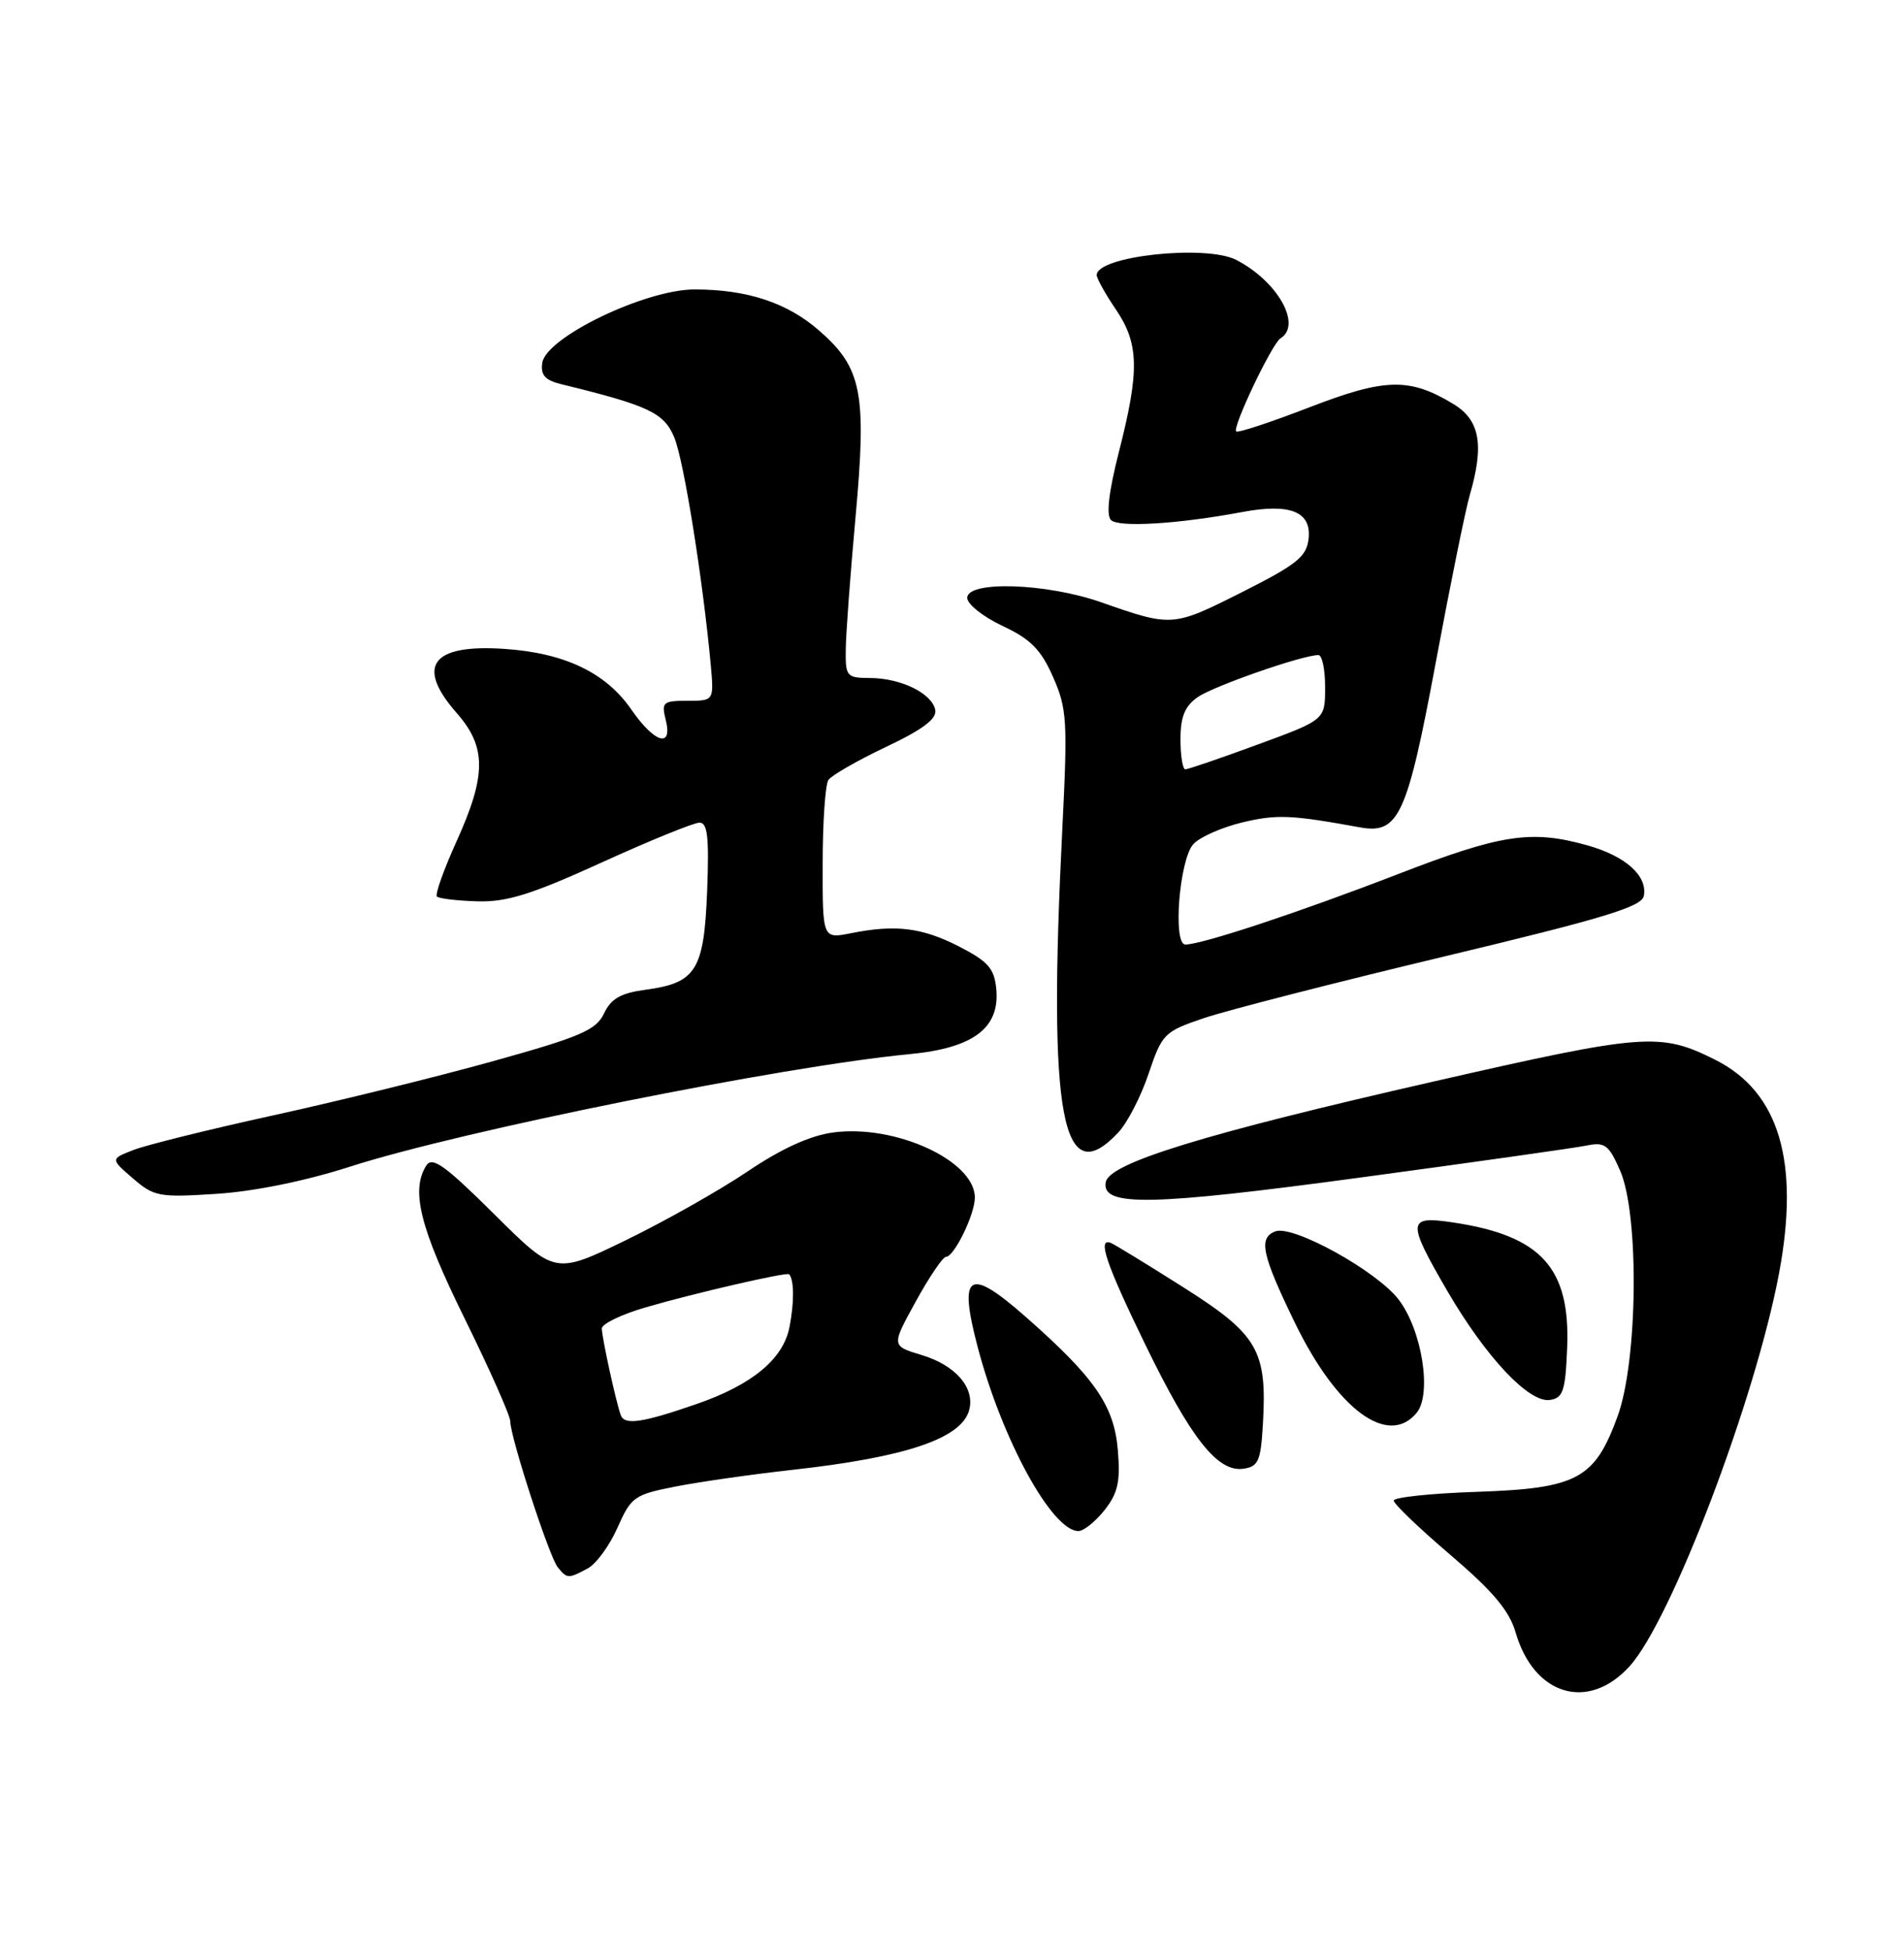 <?xml version="1.0" encoding="UTF-8" standalone="no"?>
<!DOCTYPE svg PUBLIC "-//W3C//DTD SVG 1.1//EN" "http://www.w3.org/Graphics/SVG/1.1/DTD/svg11.dtd" >
<svg xmlns="http://www.w3.org/2000/svg" xmlns:xlink="http://www.w3.org/1999/xlink" version="1.1" viewBox="0 0 250 256">
 <g >
 <path fill="currentColor"
d=" M 213.97 218.75 C 219.46 212.70 230.49 183.69 233.59 167.18 C 236.34 152.52 233.61 143.36 225.25 139.15 C 217.98 135.50 216.00 135.65 188.25 141.98 C 158.11 148.85 145.65 152.68 145.19 155.19 C 144.59 158.44 151.01 158.32 178.69 154.58 C 193.44 152.59 206.74 150.71 208.27 150.40 C 210.72 149.90 211.22 150.26 212.72 153.67 C 215.25 159.42 215.06 178.62 212.40 185.92 C 209.39 194.17 207.12 195.40 193.95 195.85 C 187.93 196.05 183.00 196.57 183.00 197.00 C 183.00 197.43 186.35 200.64 190.45 204.14 C 196.02 208.89 198.18 211.46 199.00 214.30 C 201.41 222.61 208.55 224.73 213.97 218.75 Z  M 77.16 205.91 C 78.28 205.32 80.04 202.91 81.08 200.55 C 82.87 196.51 83.28 196.22 88.73 195.15 C 91.91 194.53 98.78 193.55 104.00 192.97 C 118.99 191.31 126.28 188.84 127.26 185.10 C 128.03 182.18 125.45 179.21 120.98 177.88 C 117.03 176.69 117.03 176.69 120.25 170.85 C 122.02 167.63 123.80 165.00 124.21 165.00 C 125.28 165.00 128.00 159.43 128.00 157.22 C 128.00 152.37 117.50 147.56 109.35 148.68 C 106.35 149.09 102.57 150.81 98.16 153.79 C 94.50 156.26 87.31 160.32 82.19 162.81 C 72.88 167.33 72.88 167.33 64.91 159.42 C 58.46 153.01 56.76 151.79 55.98 153.00 C 53.91 156.27 55.12 161.14 61.00 173.08 C 64.30 179.79 67.00 185.86 67.00 186.59 C 67.00 188.66 72.11 204.37 73.23 205.75 C 74.46 207.27 74.61 207.28 77.16 205.91 Z  M 145.03 198.25 C 146.78 196.03 147.12 194.53 146.78 190.42 C 146.30 184.55 143.77 180.88 134.68 172.88 C 127.18 166.28 125.82 167.11 128.35 176.76 C 131.54 188.95 138.13 201.00 141.60 201.00 C 142.29 201.00 143.83 199.76 145.03 198.25 Z  M 165.82 187.00 C 166.39 177.28 165.19 175.21 155.38 169.00 C 150.60 165.97 146.31 163.35 145.85 163.17 C 144.05 162.46 145.22 165.91 150.37 176.50 C 156.38 188.87 159.88 193.30 163.26 192.82 C 165.22 192.54 165.54 191.81 165.82 187.00 Z  M 186.00 185.49 C 188.04 183.04 186.72 174.64 183.66 170.63 C 180.79 166.86 169.77 160.77 167.45 161.66 C 165.21 162.52 165.67 164.68 169.98 173.57 C 175.52 185.02 182.25 190.02 186.00 185.49 Z  M 205.77 177.00 C 206.21 166.44 202.37 162.21 190.75 160.48 C 184.76 159.59 184.70 160.30 190.06 169.52 C 195.11 178.18 200.75 184.18 203.49 183.79 C 205.23 183.54 205.54 182.64 205.77 177.00 Z  M 46.00 153.15 C 60.56 148.46 102.75 139.98 119.43 138.39 C 127.84 137.59 131.32 134.95 130.81 129.79 C 130.55 127.15 129.73 126.21 125.97 124.28 C 121.07 121.77 117.62 121.34 111.75 122.51 C 108.00 123.26 108.00 123.26 108.02 113.38 C 108.02 107.95 108.36 103.01 108.77 102.40 C 109.17 101.80 112.56 99.85 116.31 98.07 C 121.17 95.77 123.03 94.37 122.80 93.20 C 122.38 91.03 118.31 89.03 114.25 89.01 C 111.16 89.00 111.00 88.82 111.05 85.25 C 111.07 83.19 111.66 75.29 112.35 67.70 C 113.81 51.61 113.17 48.30 107.58 43.42 C 103.38 39.74 98.11 38.00 91.20 38.00 C 84.73 38.00 71.68 44.29 71.20 47.64 C 70.97 49.24 71.57 49.92 73.70 50.44 C 85.20 53.25 87.18 54.19 88.53 57.42 C 89.78 60.40 92.29 76.08 93.32 87.25 C 93.75 92.00 93.75 92.00 90.27 92.00 C 87.05 92.00 86.83 92.19 87.41 94.50 C 88.36 98.29 85.94 97.56 82.89 93.14 C 79.55 88.31 74.14 85.72 66.24 85.19 C 56.66 84.54 54.53 87.42 60.00 93.65 C 63.89 98.08 63.87 101.80 59.94 110.47 C 58.26 114.18 57.10 117.44 57.37 117.70 C 57.64 117.97 60.03 118.25 62.68 118.33 C 66.54 118.44 69.79 117.43 79.00 113.23 C 85.33 110.35 91.11 107.99 91.85 108.00 C 92.91 108.00 93.12 109.94 92.85 116.97 C 92.44 127.37 91.41 129.04 84.80 129.93 C 81.51 130.37 80.24 131.09 79.31 133.05 C 78.26 135.24 76.24 136.11 64.79 139.30 C 57.48 141.34 44.53 144.53 36.00 146.40 C 27.47 148.27 19.15 150.33 17.50 150.98 C 14.50 152.15 14.50 152.15 17.45 154.70 C 20.23 157.10 20.89 157.22 28.45 156.73 C 33.40 156.41 40.16 155.03 46.00 153.15 Z  M 146.82 148.69 C 148.02 147.42 149.82 143.93 150.82 140.94 C 152.59 135.70 152.86 135.43 158.08 133.66 C 161.06 132.65 175.20 129.02 189.50 125.60 C 210.58 120.56 215.56 119.05 215.84 117.62 C 216.34 114.98 213.45 112.39 208.43 110.98 C 201.05 108.91 197.12 109.51 183.50 114.78 C 170.53 119.79 157.81 124.00 155.64 124.00 C 153.97 124.00 154.84 112.90 156.68 110.83 C 157.50 109.91 160.39 108.63 163.11 107.97 C 167.64 106.89 169.53 106.97 178.52 108.61 C 183.66 109.55 184.75 107.18 188.54 86.86 C 190.42 76.76 192.42 66.93 192.98 65.01 C 194.90 58.43 194.32 55.17 190.88 53.07 C 185.09 49.55 181.90 49.62 171.91 53.48 C 166.84 55.44 162.53 56.86 162.31 56.64 C 161.78 56.11 167.02 45.11 168.13 44.42 C 170.99 42.65 167.76 36.93 162.32 34.12 C 158.32 32.07 144.00 33.62 144.00 36.11 C 144.00 36.55 145.12 38.57 146.50 40.60 C 149.56 45.10 149.64 48.65 146.94 59.23 C 145.59 64.51 145.22 67.62 145.87 68.27 C 146.87 69.27 154.69 68.80 163.12 67.22 C 169.41 66.04 172.23 67.18 171.82 70.74 C 171.55 73.10 170.27 74.12 163.00 77.78 C 153.98 82.32 153.87 82.32 144.59 79.07 C 137.41 76.55 127.00 76.21 127.00 78.49 C 127.00 79.32 129.08 80.97 131.63 82.17 C 135.32 83.90 136.67 85.26 138.26 88.86 C 140.10 93.02 140.20 94.57 139.48 108.93 C 137.59 146.61 139.43 156.56 146.82 148.69 Z  M 81.50 185.77 C 80.85 183.93 79.05 175.69 79.02 174.41 C 79.01 173.81 81.59 172.56 84.75 171.64 C 91.20 169.76 103.31 166.97 103.61 167.29 C 104.28 168.00 104.30 171.01 103.65 174.27 C 102.82 178.43 98.75 181.80 91.50 184.31 C 84.32 186.80 81.99 187.14 81.50 185.77 Z  M 155.00 97.06 C 155.00 94.10 155.57 92.71 157.25 91.53 C 159.31 90.08 171.00 86.00 173.11 86.00 C 173.60 86.00 174.00 87.91 173.99 90.25 C 173.99 94.50 173.99 94.50 165.13 97.75 C 160.26 99.54 155.99 101.00 155.64 101.00 C 155.29 101.00 155.00 99.23 155.00 97.06 Z "/>
</g>
</svg>